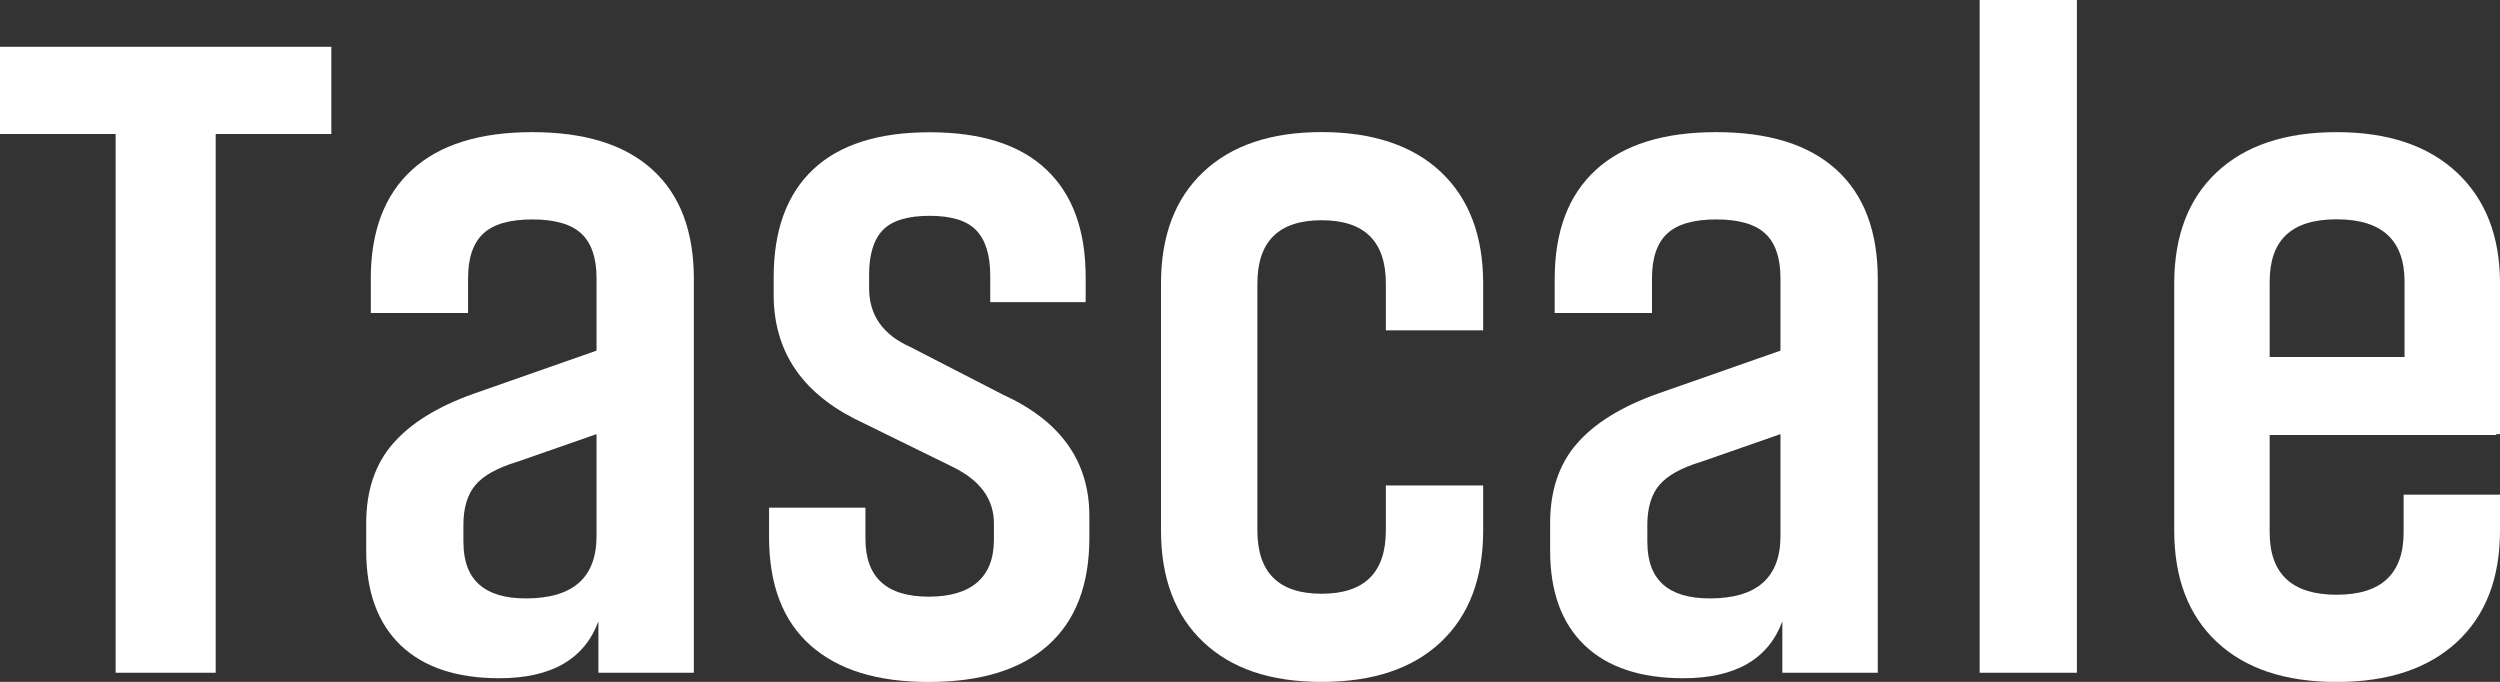 <?xml version="1.0" encoding="UTF-8"?>
<svg id="_レイヤー_2" data-name="レイヤー 2" xmlns="http://www.w3.org/2000/svg" width="401.27" height="109.45" viewBox="0 0 401.27 109.45">
  <rect x="0" y="0" width="401.27" height="109.45" fill="#333333" stroke="none"/>
  <defs>
    <style>
      .cls-1 {
        fill: #fff;
      }
    </style>
  </defs>
  <g id="_レイヤー_1-2" data-name="レイヤー 1">
    <g>
      <path class="cls-1" d="M53.18,21.51h-18.56v86.47h-16.06V21.51H0V7.51h53.18v13.99Z"/>
      <path class="cls-1" d="M59.51,44.78c0-7.66,2.21-13.5,6.63-17.53s10.85-6.04,19.3-6.04,14.88,2.01,19.3,6.04c4.42,4.03,6.63,9.87,6.63,17.53v63.2h-15.32v-8.25c-2.26,6.09-7.56,9.13-15.91,9.13-6.87,0-12.15-1.77-15.84-5.3-3.68-3.54-5.52-8.59-5.52-15.17v-4.42c0-5.21,1.42-9.45,4.27-12.74,2.85-3.29,7.17-5.97,12.96-8.03l19.74-6.92v-11.64c0-3.24-.81-5.62-2.43-7.14-1.62-1.52-4.25-2.28-7.88-2.28s-6.26.76-7.88,2.28c-1.62,1.52-2.43,3.9-2.43,7.14v5.6h-15.61v-5.45ZM74.39,87.06c0,5.99,3.34,8.99,10.02,8.99,7.56,0,11.34-3.34,11.34-10.02v-16.35l-12.67,4.42c-3.24.98-5.5,2.23-6.78,3.76-1.28,1.52-1.92,3.66-1.92,6.41v2.8Z"/>
      <path class="cls-1" d="M161.3,63.49c9.04,4.22,13.55,10.66,13.55,19.3v3.54c0,7.56-2.21,13.31-6.63,17.24-4.42,3.93-10.8,5.89-19.15,5.89s-14.58-1.96-19-5.89c-4.42-3.93-6.63-9.72-6.63-17.38v-4.71h15.47v5.01c0,6.19,3.39,9.28,10.16,9.28s10.46-3.04,10.46-9.13v-2.65c0-3.93-2.26-6.97-6.78-9.13l-15.61-7.66c-8.64-4.42-12.96-11.05-12.96-19.89v-2.8c0-7.56,2.11-13.33,6.33-17.31,4.22-3.98,10.46-5.97,18.71-5.97s14.49,1.99,18.71,5.97c4.22,3.98,6.33,9.75,6.33,17.31v3.98h-15.32v-4.27c0-3.24-.74-5.65-2.21-7.22-1.47-1.57-3.98-2.36-7.51-2.36s-6.04.76-7.51,2.28c-1.47,1.52-2.21,3.9-2.21,7.14v2.21c0,4.32,2.21,7.46,6.63,9.43l15.17,7.81Z"/>
      <path class="cls-1" d="M222.44,85.14v-7.22h15.62v7.22c0,7.66-2.26,13.63-6.78,17.9-4.52,4.27-10.9,6.41-19.15,6.41s-14.49-2.14-19-6.41c-4.52-4.27-6.78-10.24-6.78-17.9v-39.63c0-7.66,2.26-13.63,6.78-17.9,4.52-4.27,10.85-6.41,19-6.41s14.63,2.14,19.15,6.41c4.52,4.27,6.78,10.24,6.78,17.9v7.51h-15.62v-7.51c0-6.78-3.44-10.16-10.31-10.16s-10.31,3.39-10.31,10.16v39.63c0,6.78,3.44,10.16,10.31,10.16s10.31-3.39,10.31-10.16Z"/>
      <path class="cls-1" d="M249.54,44.78c0-7.66,2.21-13.5,6.63-17.53s10.85-6.04,19.3-6.04,14.88,2.01,19.3,6.04,6.63,9.87,6.63,17.53v63.2h-15.32v-8.25c-2.26,6.09-7.56,9.13-15.91,9.13-6.87,0-12.15-1.77-15.84-5.3-3.68-3.54-5.52-8.59-5.52-15.17v-4.42c0-5.21,1.42-9.45,4.27-12.74,2.85-3.29,7.17-5.97,12.96-8.03l19.74-6.92v-11.64c0-3.24-.81-5.62-2.43-7.14-1.62-1.52-4.25-2.28-7.88-2.28s-6.26.76-7.88,2.28c-1.62,1.52-2.43,3.9-2.43,7.14v5.6h-15.62v-5.45ZM264.42,87.06c0,5.99,3.34,8.99,10.02,8.99,7.56,0,11.34-3.34,11.34-10.02v-16.35l-12.67,4.42c-3.24.98-5.5,2.23-6.78,3.76-1.28,1.52-1.92,3.66-1.92,6.41v2.8Z"/>
      <path class="cls-1" d="M317.75,0h15.61v107.98h-15.61V0Z"/>
      <path class="cls-1" d="M364.3,69.82v15.62c0,6.68,3.58,10.02,10.75,10.02s10.75-3.34,10.75-10.02v-6.04h15.47v5.75c0,7.66-2.31,13.63-6.92,17.9-4.62,4.27-11.05,6.41-19.3,6.41s-14.66-2.14-19.22-6.41c-4.57-4.27-6.85-10.24-6.85-17.9v-39.63c0-7.66,2.28-13.63,6.85-17.9,4.57-4.27,10.97-6.41,19.22-6.41s14.68,2.16,19.3,6.48c4.62,4.32,6.92,10.26,6.92,17.82v24.16h-.59v.15h-36.39ZM385.95,45.22c0-6.68-3.63-10.02-10.9-10.02s-10.75,3.34-10.75,10.02v12.08h21.65v-12.08Z"/>
    </g>
  </g>
</svg>